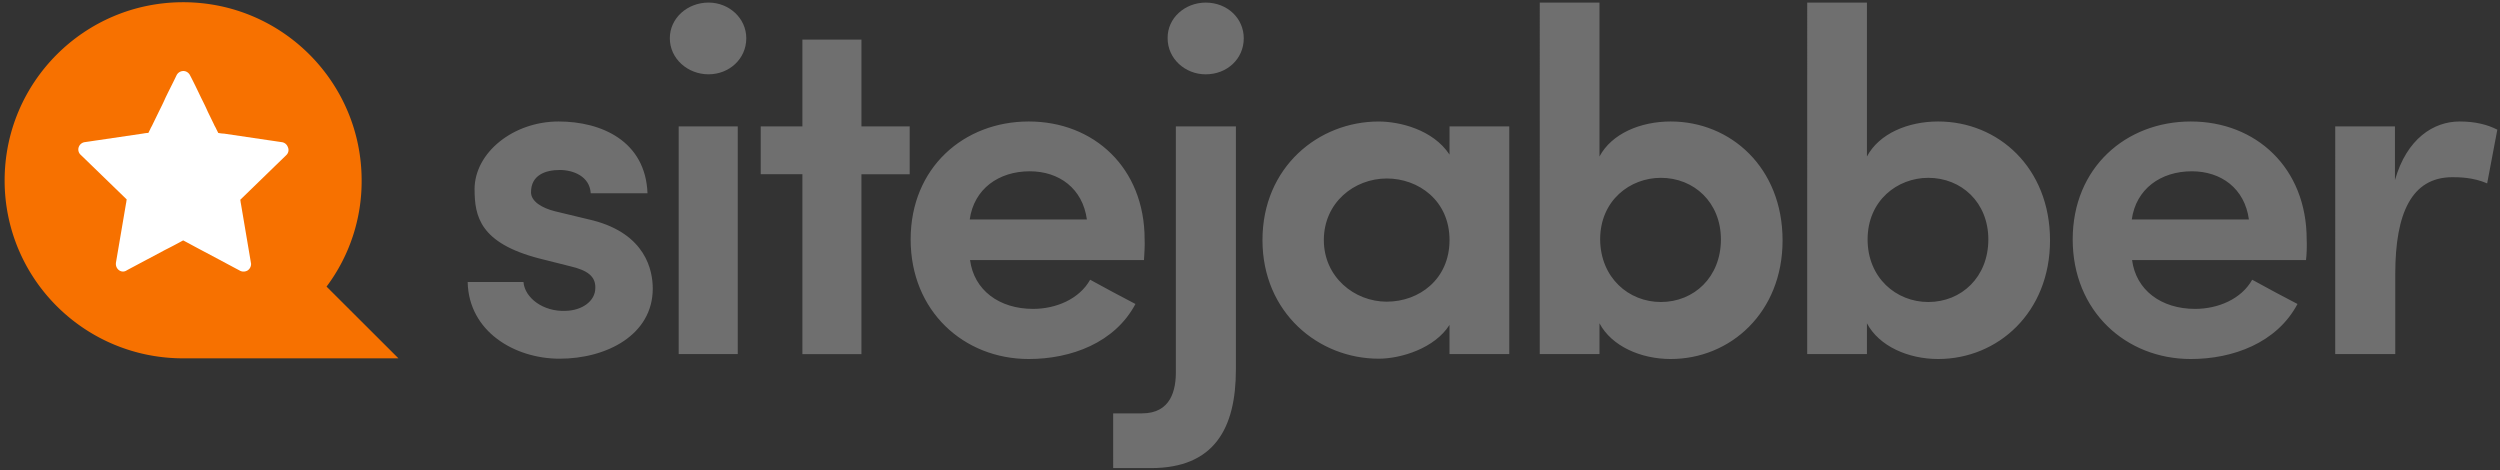 <svg width="101" height="19" fill="none" xmlns="http://www.w3.org/2000/svg"><rect width="100%" height="100%" fill="#333333" stroke="none"/><path d="M19.172 7.648c0-1.482 1.565-2.74 3.394-2.74 1.737 0 3.513.794 3.593 2.899h-2.294c-.04-.689-.715-.94-1.246-.94-.596 0-1.166.212-1.166.9 0 .37.437.635.967.768l1.538.37c2.135.556 2.413 2.025 2.413 2.753 0 1.866-1.856 2.833-3.765 2.833-1.816 0-3.672-1.099-3.712-3.098h2.254c.053.649.808 1.205 1.697 1.165.676-.013 1.206-.397 1.206-.926.013-.477-.331-.715-1.008-.874l-1.26-.317c-2.4-.623-2.61-1.708-2.61-2.793h-.001zM28.625.104c.835 0 1.525.635 1.525 1.442 0 .834-.69 1.456-1.525 1.456-.848 0-1.564-.635-1.564-1.456 0-.82.716-1.442 1.564-1.442zm1.18 14.201h-2.386V5.106h2.386v9.199zm4.998-9.198h1.949v1.932h-1.95v7.267h-2.385V7.038h-1.684V5.107h1.684V1.6h2.386v3.507zm11.415 5.4H39.19c.16 1.217 1.18 1.972 2.546 1.972.928 0 1.869-.397 2.306-1.178.57.317 1.247.675 1.83.98-.835 1.574-2.612 2.223-4.31 2.223-2.624 0-4.772-1.933-4.772-4.831 0-2.899 2.148-4.765 4.773-4.765 2.625 0 4.68 1.866 4.68 4.765.013.238-.013.622-.026.834zM43.91 8.866c-.172-1.258-1.127-1.946-2.307-1.946-1.26 0-2.254.715-2.426 1.946h4.733zm1.062 7.834h1.166c1.167 0 1.38-.94 1.366-1.733v-9.86h2.426v9.82c0 2.382-.875 3.984-3.434 3.984h-1.524V16.7zM48.71.105c.875 0 1.538.635 1.538 1.442 0 .834-.676 1.456-1.538 1.456-.835 0-1.538-.635-1.538-1.456-.013-.82.703-1.442 1.538-1.442zm9.85 13.022c-.596.94-1.948 1.364-2.863 1.364-2.426 0-4.693-1.853-4.693-4.792 0-2.951 2.267-4.79 4.693-4.79.835 0 2.188.317 2.864 1.336V5.107h2.413v9.198H58.56v-1.178zm-2.531-.94c1.299 0 2.532-.9 2.532-2.488 0-1.601-1.26-2.488-2.532-2.488-1.326 0-2.546.98-2.546 2.488 0 1.483 1.22 2.489 2.546 2.489v-.001zm6.177 2.118V.104h2.413v6.22c.49-.926 1.658-1.416 2.877-1.416 2.427 0 4.52 1.866 4.52 4.804 0 2.912-2.107 4.792-4.52 4.792-1.206 0-2.386-.517-2.877-1.443v1.244h-2.413zm4.893-2.104c1.339 0 2.426-1.006 2.426-2.528 0-1.496-1.087-2.489-2.426-2.489-1.247 0-2.453.914-2.453 2.489.013 1.548 1.153 2.528 2.453 2.528zm5.912 2.104V.104h2.413v6.22c.49-.926 1.657-1.416 2.877-1.416 2.426 0 4.52 1.866 4.52 4.804 0 2.912-2.107 4.792-4.52 4.792-1.206 0-2.386-.517-2.877-1.443v1.244H73.01zm4.892-2.104c1.34 0 2.426-1.006 2.426-2.528 0-1.496-1.087-2.489-2.426-2.489-1.246 0-2.452.914-2.452 2.489 0 1.548 1.153 2.528 2.452 2.528zm15.26-1.694h-7.027c.16 1.217 1.18 1.972 2.546 1.972.928 0 1.87-.397 2.307-1.178.57.317 1.246.675 1.83.98-.836 1.574-2.612 2.223-4.31 2.223-2.624 0-4.772-1.933-4.772-4.831 0-2.899 2.148-4.765 4.773-4.765 2.624 0 4.68 1.866 4.68 4.765.013.238 0 .622-.027.834zm-2.307-1.641C90.684 7.608 89.73 6.92 88.55 6.92c-1.26 0-2.254.715-2.426 1.946h4.733-.001zm5.9 5.439h-2.413V5.107h2.413v2.17c.477-1.68 1.564-2.369 2.612-2.369.649 0 1.14.133 1.524.331l-.411 2.17c-.57-.25-1.166-.25-1.405-.25-1.644 0-2.307 1.455-2.307 3.904v3.242h-.013z" fill="#6F6F6F"/><path d="M13.193 11.578A7.087 7.087 0 0014.61 7.29c0-3.97-3.222-7.2-7.211-7.2C3.422.09.187 3.306.187 7.29c0 3.97 3.222 7.187 7.213 7.187h8.697l-2.905-2.899z" fill="#F77100"/><path d="M11.563 6.27l-.438.424-1.418 1.377c.013.053.013.106.026.158l.41 2.423a.312.312 0 01-.145.278.324.324 0 01-.291.013c-.12-.066-.252-.133-.372-.199l-1.193-.635c-.252-.132-.49-.265-.742-.397-.24.132-.49.265-.73.384l-1.193.635c-.12.066-.252.132-.37.199a.257.257 0 01-.133.04.268.268 0 01-.146-.04.312.312 0 01-.146-.278v-.027l.41-2.409c.014-.053.014-.106.027-.159L3.7 6.681l-.438-.424a.29.29 0 01-.08-.317.304.304 0 01.253-.199c.185-.026.358-.053.543-.08l1.79-.264c.08-.013.146-.026.225-.026l.08-.16c.026-.065.066-.118.093-.184l.252-.517c.092-.185.185-.37.265-.556.146-.304.305-.608.45-.913a.31.31 0 01.279-.172c.106 0 .212.066.265.172.16.305.305.609.45.913.094.186.186.371.266.556l.252.517c.026.066.066.119.093.185l.08.159c.079.013.145.026.225.026l1.79.265c.185.026.357.053.543.08a.3.3 0 01.252.198.28.28 0 01-.066.33z" fill="#fff"/></svg>